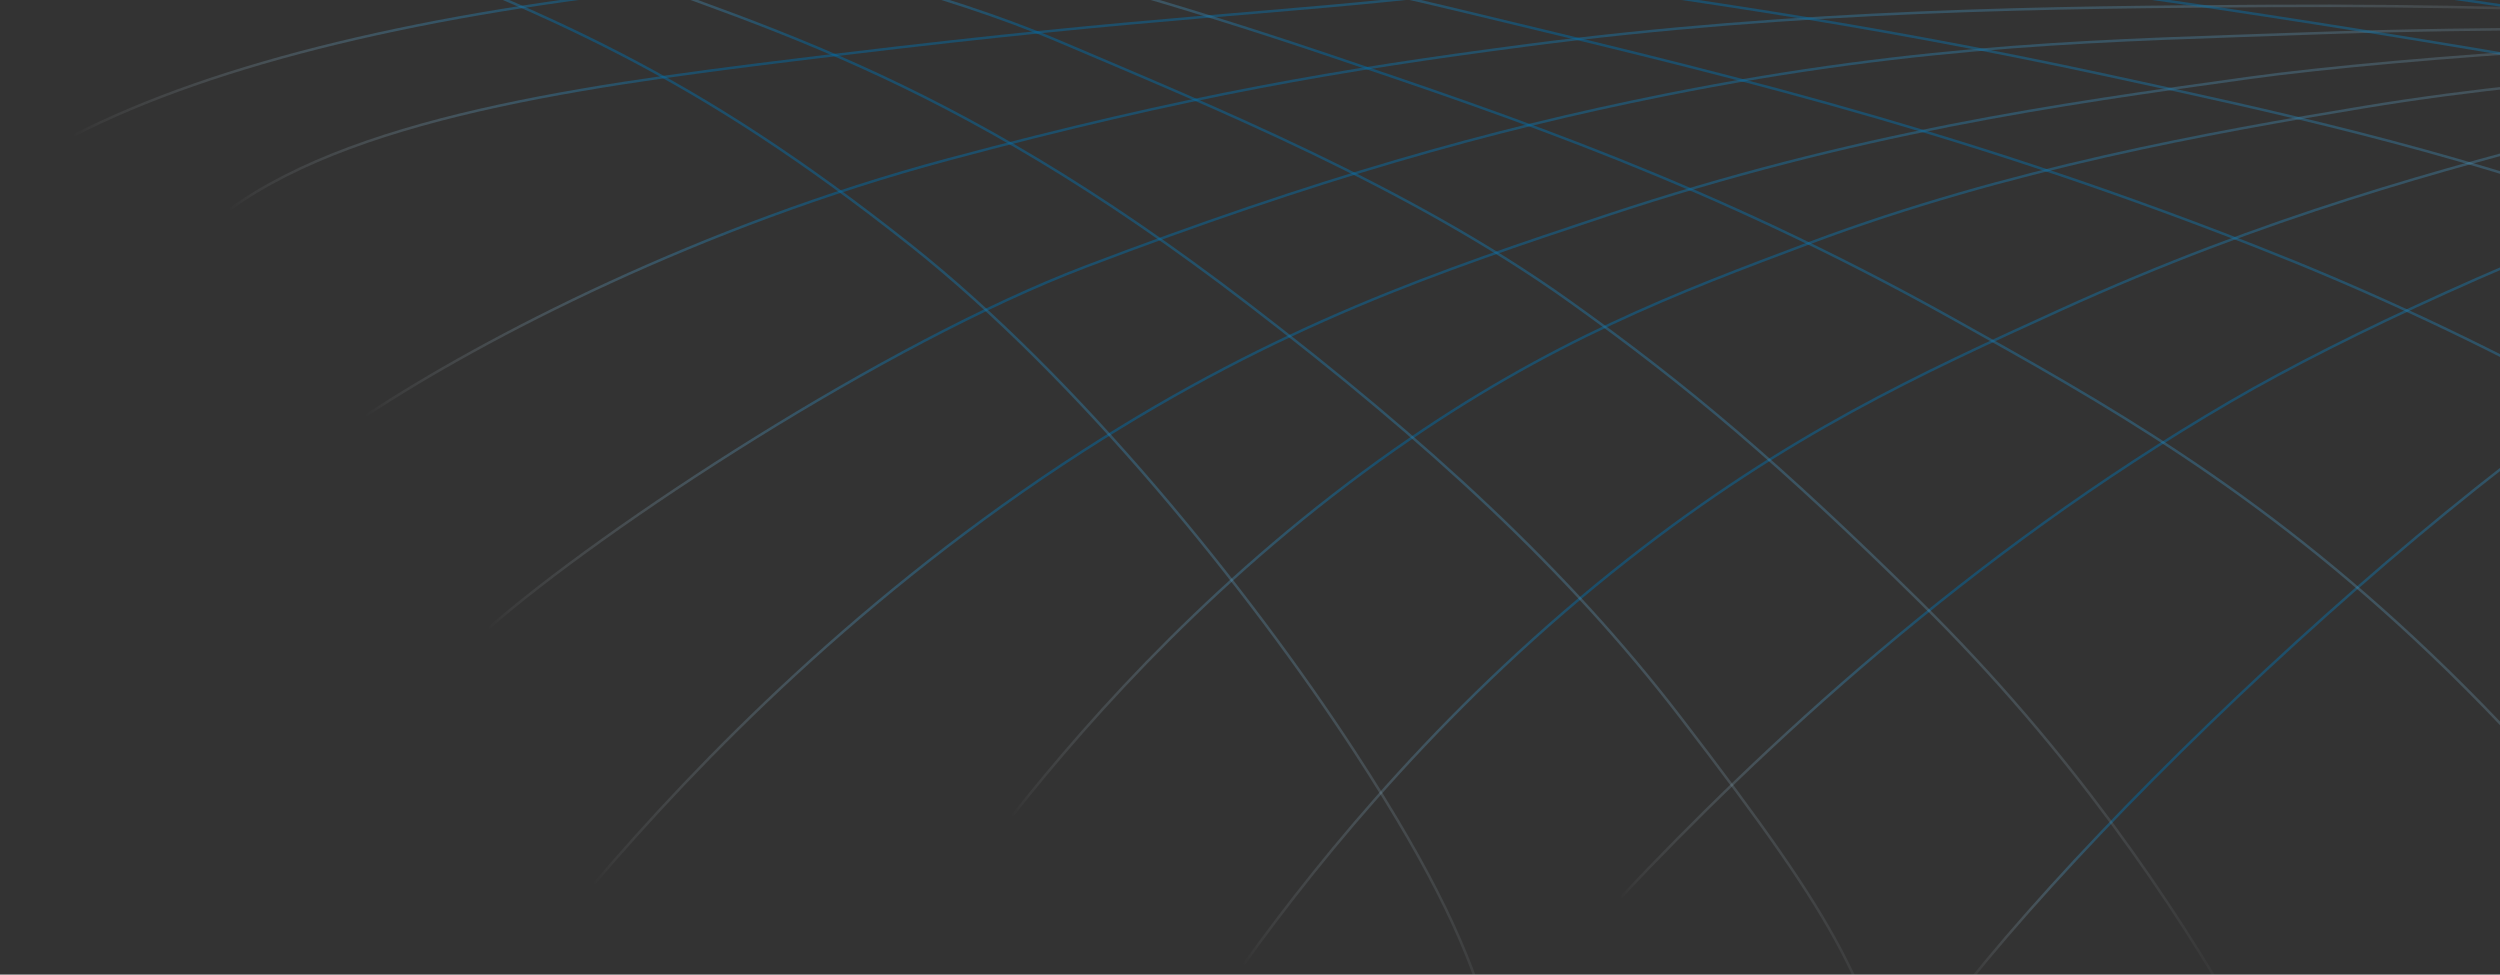 <svg id="Слой_1" data-name="Слой 1" xmlns="http://www.w3.org/2000/svg" xmlns:xlink="http://www.w3.org/1999/xlink" viewBox="0 0 985 384">
  <rect x="0" y="0" width="985" height="384" fill="#333333" stroke="none"/>
  <defs>
    <linearGradient id="linear-gradient" x1="192.17" y1="129.31" x2="1117.81" y2="129.31" gradientUnits="userSpaceOnUse">
      <stop offset="0" stop-color="#fff" stop-opacity="0"/>
      <stop offset="0.01" stop-color="#e6f1f7" stop-opacity="0.08"/>
      <stop offset="0.08" stop-color="#84b9d6" stop-opacity="0.39"/>
      <stop offset="0.13" stop-color="#3c90be" stop-opacity="0.61"/>
      <stop offset="0.17" stop-color="#1077af" stop-opacity="0.75"/>
      <stop offset="0.2" stop-color="#006eaa" stop-opacity="0.8"/>
      <stop offset="0.39" stop-color="#0571ac" stop-opacity="0.78"/>
      <stop offset="0.53" stop-color="#167bb1" stop-opacity="0.73"/>
      <stop offset="0.64" stop-color="#338bbb" stop-opacity="0.64"/>
      <stop offset="0.75" stop-color="#5da3c9" stop-opacity="0.51"/>
      <stop offset="0.85" stop-color="#92c1db" stop-opacity="0.34"/>
      <stop offset="0.94" stop-color="#d2e5f0" stop-opacity="0.14"/>
      <stop offset="1" stop-color="#fff" stop-opacity="0"/>
    </linearGradient>
    <linearGradient id="linear-gradient-2" x1="144" y1="82.94" x2="1059.07" y2="82.94" xlink:href="#linear-gradient"/>
    <linearGradient id="linear-gradient-3" x1="90.21" y1="35.14" x2="1045.64" y2="35.14" xlink:href="#linear-gradient"/>
    <linearGradient id="linear-gradient-4" x1="28.54" y1="15.08" x2="1112.08" y2="15.08" xlink:href="#linear-gradient"/>
    <linearGradient id="linear-gradient-5" x1="233.62" y1="181.95" x2="1125.39" y2="181.95" xlink:href="#linear-gradient"/>
    <linearGradient id="linear-gradient-6" x1="398.39" y1="174.31" x2="1124.81" y2="174.31" xlink:href="#linear-gradient"/>
    <linearGradient id="linear-gradient-7" x1="675.46" y1="194.62" x2="1207.16" y2="194.62" gradientTransform="translate(49.23 -171.34) rotate(10.6)" xlink:href="#linear-gradient"/>
    <linearGradient id="linear-gradient-8" x1="774.51" y1="249.88" x2="1106.13" y2="249.88" xlink:href="#linear-gradient"/>
    <linearGradient id="linear-gradient-9" x1="489.59" y1="205.4" x2="1180.77" y2="205.4" xlink:href="#linear-gradient"/>
    <linearGradient id="linear-gradient-10" x1="416.4" y1="70.5" x2="1224.31" y2="70.5" xlink:href="#linear-gradient"/>
    <linearGradient id="linear-gradient-11" x1="534.9" y1="70.28" x2="1402.23" y2="70.28" xlink:href="#linear-gradient"/>
    <linearGradient id="linear-gradient-12" x1="653.9" y1="70.28" x2="1521.23" y2="70.28" xlink:href="#linear-gradient"/>
    <linearGradient id="linear-gradient-13" x1="210.33" y1="213.18" x2="753.84" y2="213.18" xlink:href="#linear-gradient"/>
    <linearGradient id="linear-gradient-14" x1="126.58" y1="230.9" x2="604.49" y2="230.9" xlink:href="#linear-gradient"/>
    <linearGradient id="linear-gradient-15" x1="408.91" y1="187.03" x2="1367.8" y2="187.03" xlink:href="#linear-gradient"/>
    <linearGradient id="linear-gradient-16" x1="370.88" y1="221.51" x2="1118.44" y2="221.51" xlink:href="#linear-gradient"/>
    <linearGradient id="linear-gradient-17" x1="283.83" y1="187.39" x2="882.43" y2="187.39" xlink:href="#linear-gradient"/>
  </defs>
  <title>web_blue-line_01</title>
  <g id="dark-web">
    <path d="M192.5,247.5c45.85-40.09,156.22-112.36,235.17-142.42C518.5,70.5,587.09,51.21,655.5,37.5,759.61,16.63,832.64,16,910.51,13.16c64.84-2.39,167.82-2.34,207.28-1" fill="none" stroke-miterlimit="10" opacity="0.58" stroke="url(#linear-gradient)"/>
    <path d="M144.27,163.67c47-31,132.15-74.83,229.26-100.84C468.35,37.42,529.17,27.33,600.4,18,708.81,3.69,811.56,2.84,893,2.35c67.78-.41,124.75,1.49,166.08,3.48" fill="none" stroke-miterlimit="10" opacity="0.58" stroke="url(#linear-gradient-2)"/>
    <path d="M90.5,82.5c53.15-38.43,149.78-50.09,240-61C458.62,6,498.58,6,575.2-2.82c116.61-13.37,225.79-9.37,312.28-6,72,2.84,114.45.48,158.11,5.15" fill="none" stroke-miterlimit="10" opacity="0.58" stroke="url(#linear-gradient-3)"/>
    <path d="M28.77,53.51C85.47,24.35,170,4.85,268.31-5.3c146-15.06,238.81-11.45,323.14-15.6,128.33-6.31,249.39,1.21,345.3,7.36C1016.6-8.41,1063.44-8.67,1112-3.17" fill="none" stroke-miterlimit="10" opacity="0.58" stroke="url(#linear-gradient-4)"/>
    <path d="M234,348.29c41.86-48.94,106-114.74,192.55-170.49C504.34,127.66,567.62,106.64,632.63,85,731.57,52.17,811,41.13,885.7,30.75c62.21-8.64,196.76-17,239.65-14.5" fill="none" stroke-miterlimit="10" opacity="0.58" stroke="url(#linear-gradient-5)"/>
    <path d="M398.78,321.49c32.55-41.11,82.64-96.58,150.84-144.44,61.33-43,111.63-61.91,163.31-81.29,78.65-29.5,158.58-43.64,218.34-53.53,87-14.38,170.8-15.94,193.51-14.47" fill="none" stroke-miterlimit="10" opacity="0.58" stroke="url(#linear-gradient-6)"/>
    <path d="M638.64,353.53c54.78-58.1,136.74-135,240-195.23,92.85-54.17,286.31-129.38,360.44-125.38" fill="none" stroke-miterlimit="10" opacity="0.58" stroke="url(#linear-gradient-7)"/>
    <path d="M774.9,387.93c77.77-97,252.77-254.45,331.1-275.93" fill="none" stroke-miterlimit="10" opacity="0.58" stroke="url(#linear-gradient-8)"/>
    <path d="M490,380c31.93-44.36,81.67-104.86,151.51-159.65,62.8-49.28,115.57-73.31,169.78-98,82.5-37.58,150-55.28,213.56-71.93,52.89-13.86,123.25-13.49,155.84-19.41" fill="none" stroke-miterlimit="10" opacity="0.58" stroke="url(#linear-gradient-9)"/>
    <path d="M1224.05,172.15c-39.82-24-101.52-56.78-187-87.09C960.22,57.8,896.32,44,830.67,29.78,730.77,8.17,649.5-2.68,573-12.89c-63.65-8.5-117.47-14.33-156.59-18.2" fill="none" stroke-miterlimit="10" opacity="0.58" stroke="url(#linear-gradient-10)"/>
    <path d="M1402,172.19C1358.79,145.09,1292,108.37,1200,76,1117.26,47,1048.89,31.63,978.33,19.88c-129.06-21.49-194.23-29.58-276-38-68.1-7-125.58-10.83-167.4-13.38" fill="none" stroke-miterlimit="10" opacity="0.58" stroke="url(#linear-gradient-11)"/>
    <path d="M1521,172.19C1477.79,145.09,1411,108.37,1319,76c-82.75-29.08-151.12-44.4-221.69-56.15-129.06-21.49-194.23-29.58-276-38-68.1-7-125.58-10.83-167.4-13.38" fill="none" stroke-miterlimit="10" opacity="0.58" stroke="url(#linear-gradient-12)"/>
    <path d="M753.36,449.18c-19.89-64.58-24.52-79.78-91.65-167.1C617.41,224.47,563,174.41,491.84,119.82,371.5,27.5,297.78,9.64,210.5-22.5" fill="none" stroke-miterlimit="10" opacity="0.58" stroke="url(#linear-gradient-13)"/>
    <path d="M604,491c-16-73.59-6.53-97-70.12-194.63-42-64.43-109-147.26-175-199.68C274.13,29.46,216.3,4.84,126.76-28.83" fill="none" stroke-miterlimit="10" opacity="0.58" stroke="url(#linear-gradient-14)"/>
    <path d="M1367.42,399.22c-45.87-53-124.74-101.34-227.92-168.81C1046.71,169.72,970.33,129.05,889,97.15,765.29,48.62,669.75,27,573.65,3.77,493.63-15.61,458.48-16.08,409-25" fill="none" stroke-miterlimit="10" opacity="0.58" stroke="url(#linear-gradient-15)"/>
    <path d="M1118,466.25c-32.39-57.27-83.95-135.77-160.19-208.48C889.25,192.38,829.43,159,768,124.79,674.42,72.67,596.19,46.26,522.6,21.42,461.33.73,409.09-13.52,371-23" fill="none" stroke-miterlimit="10" opacity="0.58" stroke="url(#linear-gradient-16)"/>
    <path d="M882,401c-25.11-43.82-65.36-104.68-125.87-164.25-54.42-53.57-90.41-84.28-137.84-118.11-63.38-45.2-140.43-76.55-200-101.93C368.5-4.5,314.85-15.08,284-26" fill="none" stroke-miterlimit="10" opacity="0.58" stroke="url(#linear-gradient-17)"/>
  </g>
</svg>
